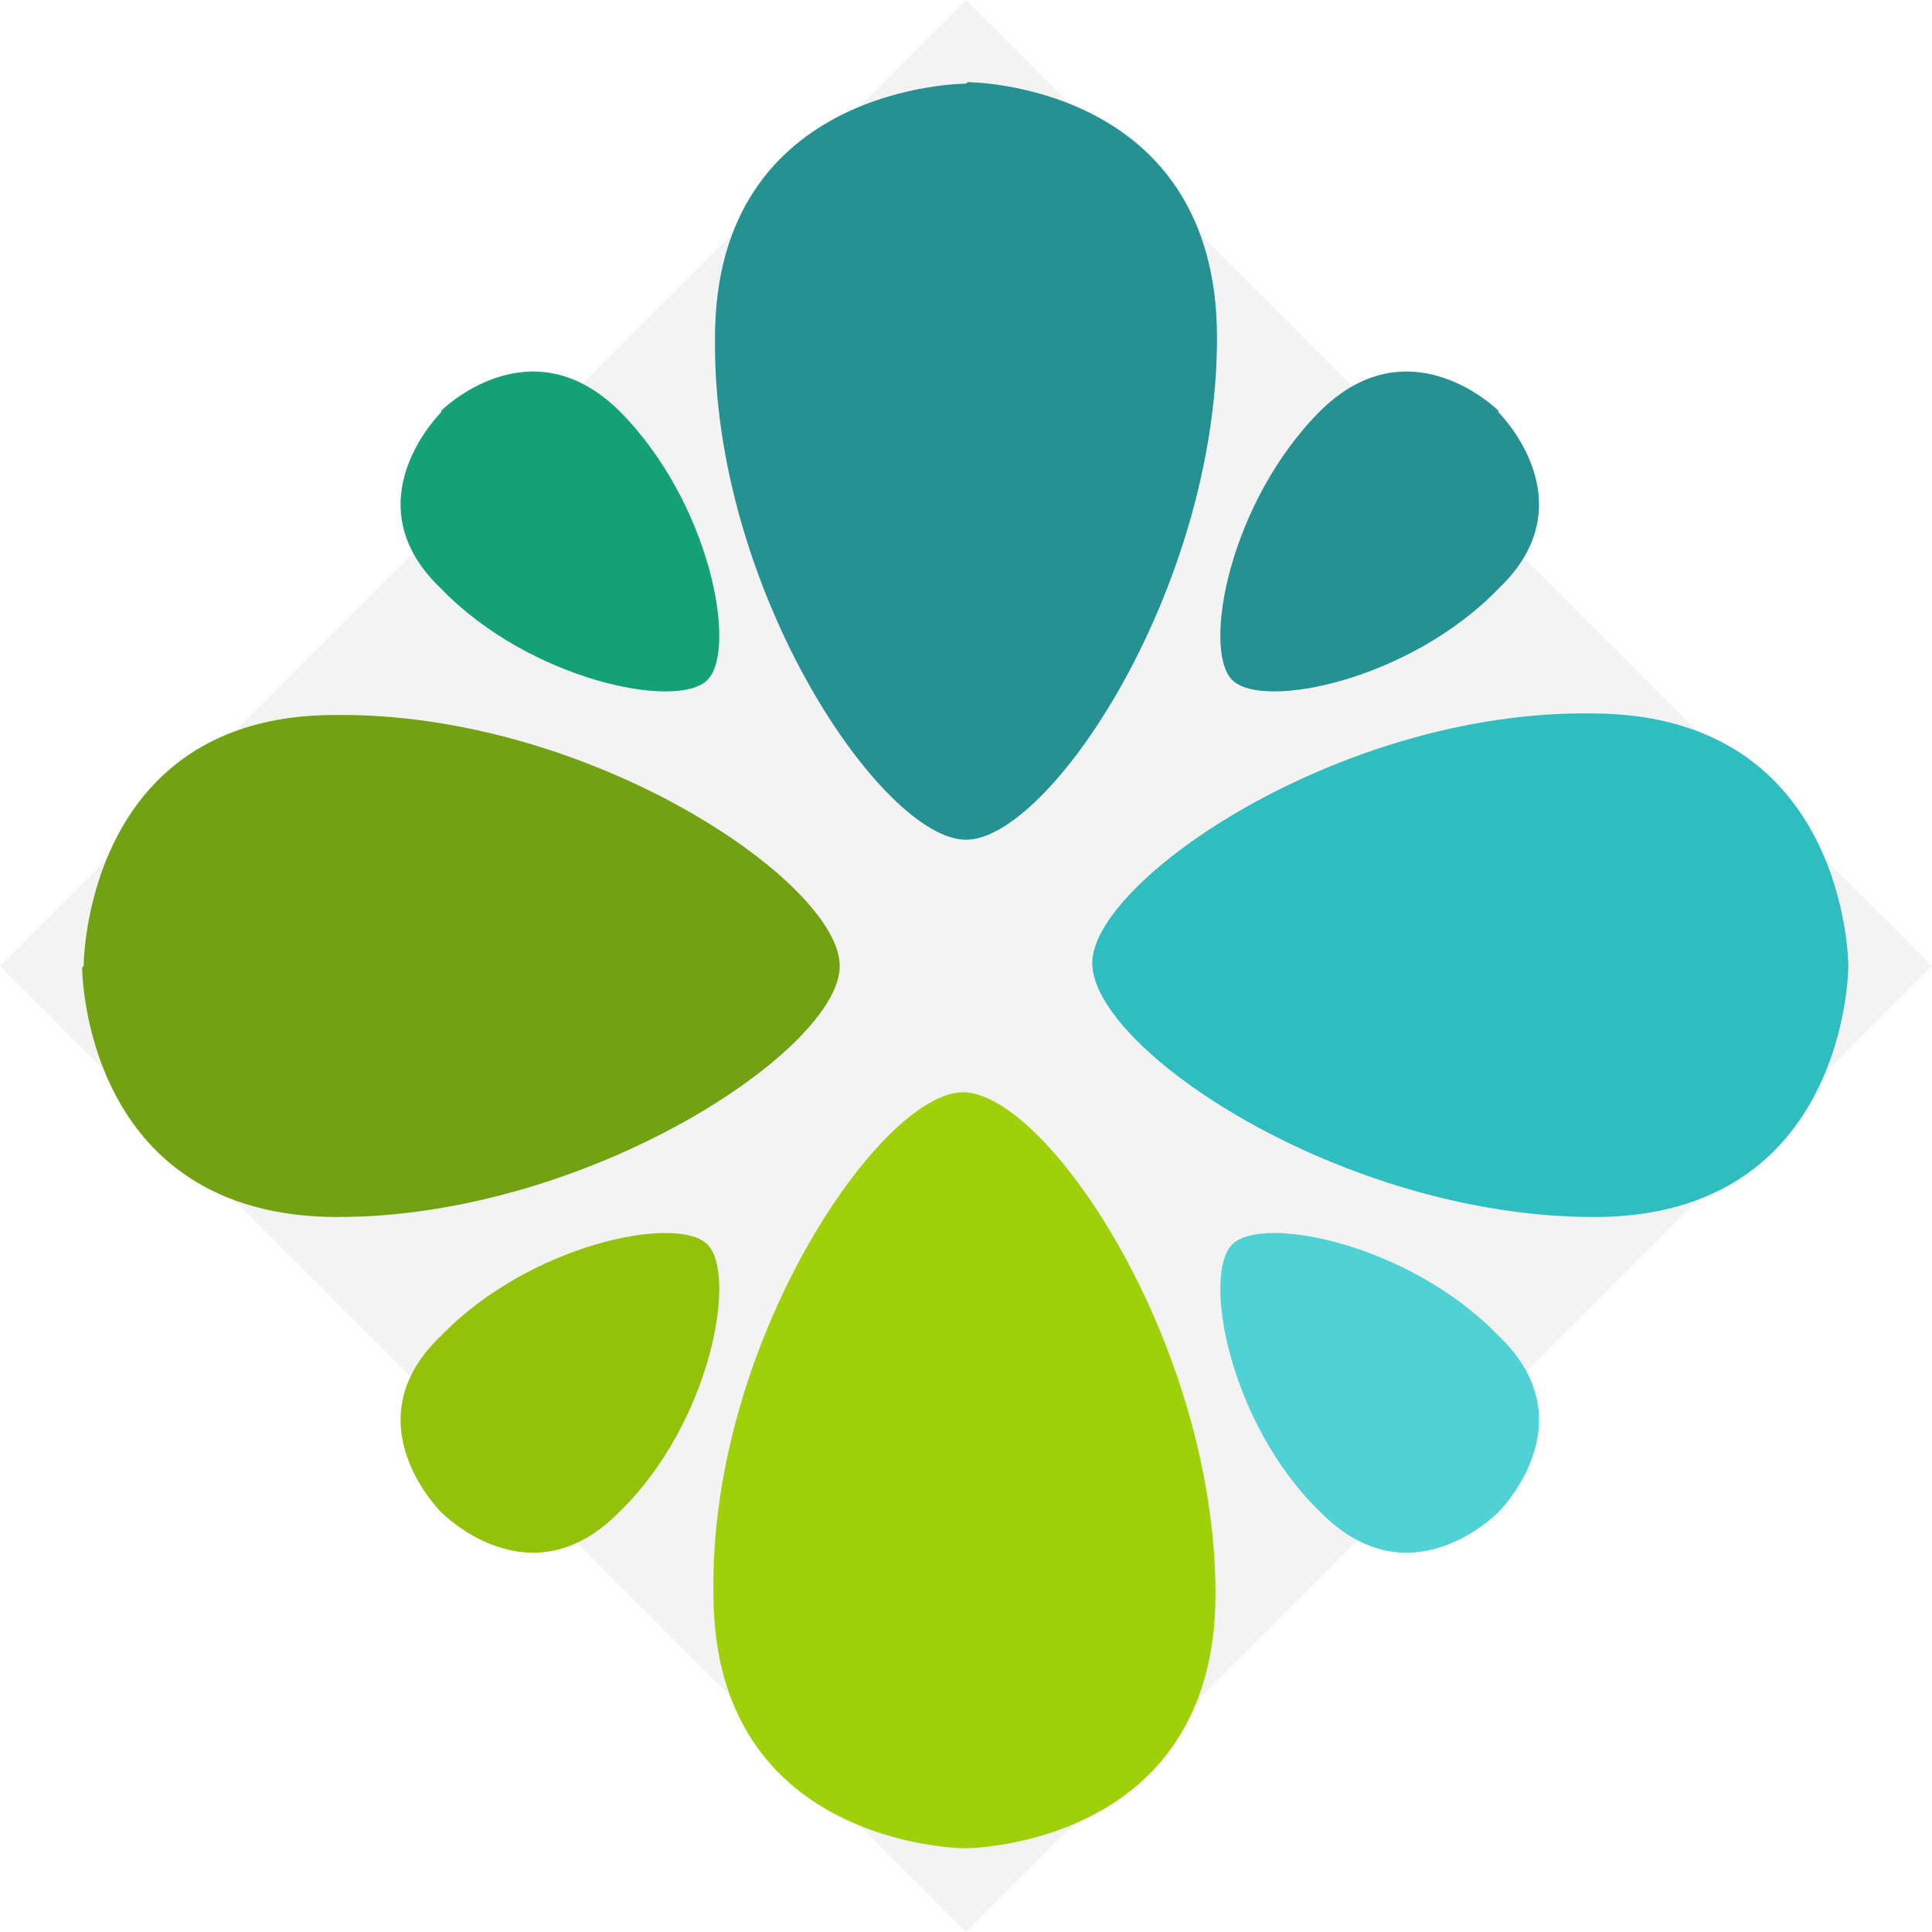 <svg xmlns="http://www.w3.org/2000/svg" id="logo-svg" viewBox="0 0 200 200">
  <path d="M100 0l100 100-100 100L0 100z" opacity=".08" fill-opacity=".59"/>
  <path d="M100 8.66s-25.984 0-25.984 26.3C73.7 60.946 91.34 86.93 100 86.93c8.66 0 25.984-25.985 25.984-51.97 0-26.456-25.827-26.456-25.827-26.456z" fill="#259193"/>
  <path d="M191.34 100s0-25.984-26.3-26.142c-26.142-.472-51.97 17.323-51.97 25.827 0 8.976 25.985 26.3 51.97 26.3 26.3 0 26.3-25.985 26.3-25.985z" fill="#30bdbf"/>
  <path d="M8.66 100s0-25.984 25.986-25.984C60.946 73.7 86.93 91.34 86.93 100c0 8.66-26.143 25.984-51.97 25.984-26.456 0-26.456-25.827-26.456-25.827z" fill="#72a114"/>
  <path d="M155.118 42.52s-9.134-9.134-18.425 0c-9.45 9.448-12.284 24.724-9.134 27.874 3.15 3.15 18.424 0 27.558-9.45 9.45-8.976 0-18.267 0-18.267z" fill="#259193"/>
  <path d="M45.67 42.52s9.133-9.134 18.424 0c9.45 9.448 12.284 24.724 9.134 27.874-3.15 3.15-18.425 0-27.56-9.45-9.448-8.976 0-18.267 0-18.267z" fill="#14a176"/>
  <path d="M155.118 156.535s-9.134 9.45-18.425 0c-9.45-9.133-12.284-24.567-9.134-27.716 3.15-3.15 18.424 0 27.558 9.448 9.45 8.976 0 18.267 0 18.267z" fill="#50d1d3"/>
  <path d="M45.67 156.535s9.133 9.45 18.424 0c9.45-9.133 12.284-24.567 9.134-27.716-3.15-3.15-18.425 0-27.56 9.448-9.448 8.976 0 18.267 0 18.267z" fill="#94c20a"/>
  <path d="M100 191.34s-26.142 0-26.142-26.3c-.472-25.985 17.323-51.97 25.827-51.97 8.66 0 26.142 25.985 26.142 51.97 0 26.3-25.984 26.3-25.984 26.3z" fill="#a0d009"/>
</svg>
